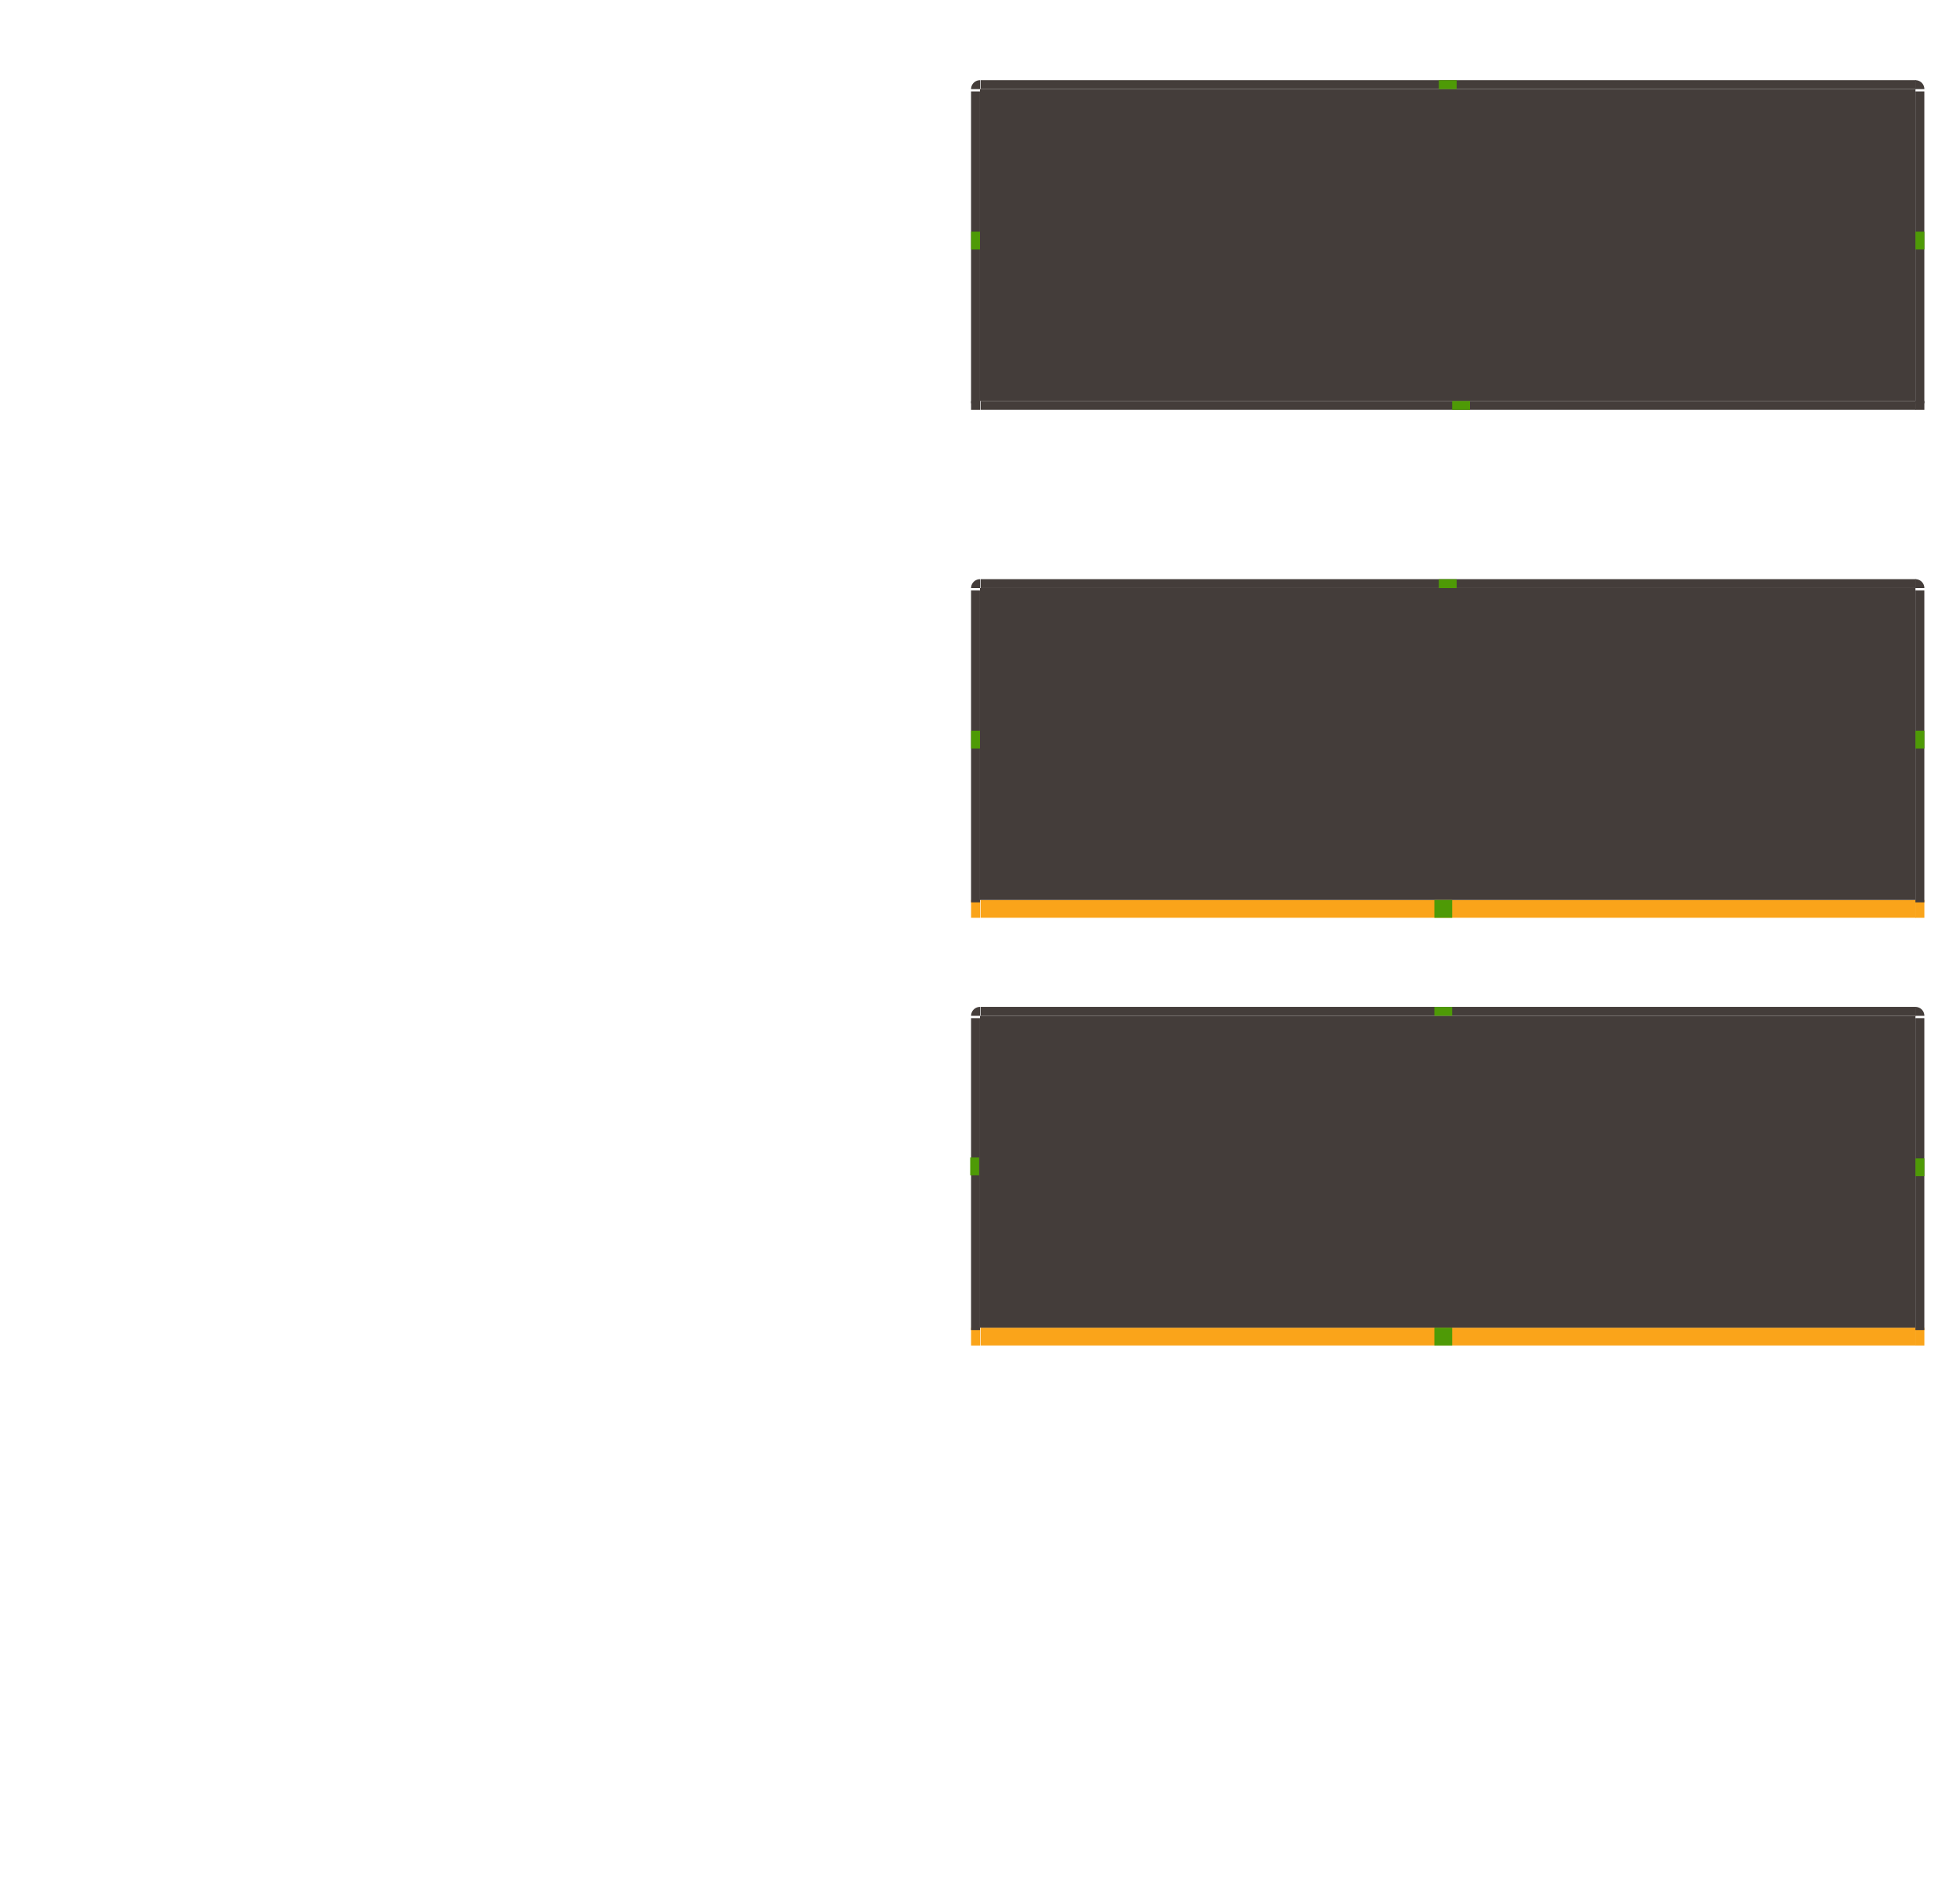 <?xml version="1.0" encoding="UTF-8" standalone="no"?>
<svg
   xmlns:osb="http://www.openswatchbook.org/uri/2009/osb"
   xmlns:dc="http://purl.org/dc/elements/1.1/"
   xmlns:cc="http://creativecommons.org/ns#"
   xmlns:rdf="http://www.w3.org/1999/02/22-rdf-syntax-ns#"
   xmlns:svg="http://www.w3.org/2000/svg"
   xmlns="http://www.w3.org/2000/svg"
   xmlns:xlink="http://www.w3.org/1999/xlink"
   xmlns:sodipodi="http://sodipodi.sourceforge.net/DTD/sodipodi-0.dtd"
   xmlns:inkscape="http://www.inkscape.org/namespaces/inkscape"
   id="svg2"
   width="220"
   height="212"
   version="1"
   sodipodi:docname="lineedit.svg"
   inkscape:version="0.92.3 (2405546, 2018-03-11)">
  <sodipodi:namedview
     pagecolor="#ffffff"
     bordercolor="#666666"
     borderopacity="1"
     objecttolerance="10"
     gridtolerance="10"
     guidetolerance="10"
     inkscape:pageopacity="0"
     inkscape:pageshadow="2"
     inkscape:window-width="2973"
     inkscape:window-height="1791"
     id="namedview77"
     showgrid="false"
     inkscape:zoom="142.49057"
     inkscape:cx="216.19087"
     inkscape:cy="143.30205"
     inkscape:window-x="504"
     inkscape:window-y="273"
     inkscape:window-maximized="0"
     inkscape:current-layer="svg2" />
  <defs
     id="defs5">
    <linearGradient
       id="linearGradient6476"
       osb:paint="solid">
      <stop
         id="stop6478"
         style="stop-color:#ffffff;stop-opacity:1;"
         offset="0" />
    </linearGradient>
    <linearGradient
       id="linearGradient6476-4"
       osb:paint="solid">
      <stop
         id="stop6478-8"
         style="stop-color:#ffffff;stop-opacity:1;"
         offset="0" />
    </linearGradient>
    <linearGradient
       id="linearGradient5627-9">
      <stop
         id="stop5629-4"
         style="stop-color:#0c6395;stop-opacity:1;"
         offset="0" />
      <stop
         id="stop5631-1"
         style="stop-color:#3daeef;stop-opacity:1;"
         offset="1" />
    </linearGradient>
    <linearGradient
       id="linearGradient4381"
       x1="216"
       x2="216"
       y1="107"
       y2="110"
       gradientUnits="userSpaceOnUse"
       xlink:href="#linearGradient5627-9" />
    <linearGradient
       id="linearGradient4389"
       x1="216"
       x2="216"
       y1="107"
       y2="110"
       gradientUnits="userSpaceOnUse"
       xlink:href="#linearGradient5627-9" />
  </defs>
  <g
     id="base-topleft"
     transform="translate(829.807,-769.584)"
     style="fill:#443d3a;fill-opacity:1">
    <path
       id="path3967"
       style="color:#eff0f1;fill:#443d3a;fill-opacity:1;stroke:none;opacity:1"
       d="m 162,-159 a 2,2 0 0 1 -2,2 l 0,-2 z"
       transform="matrix(-0.5,0,0,-0.5,-639.807,700.084)" />
  </g>
  <g
     id="base-bottomleft"
     transform="translate(829.807,-765.584)">
    <path
       id="path3919"
       style="color:#eff0f1;opacity:1;fill:#443d3a;fill-opacity:1;stroke:none"
       d="m 162,-159 1.4e-4,2 L 160,-157 l 0,-2 z"
       transform="matrix(-0.5,0,0,0.5,-639.807,890.084)" />
  </g>
  <g
     id="base-left"
     transform="matrix(1,0,0,1.667,829.807,-1305.971)">
    <rect
       id="rect3943"
       style="color:#eff0f1;fill:#443d3a;fill-opacity:1;stroke:none;opacity:1"
       width="1"
       height="21"
       x="-720.81"
       y="789.58" />
  </g>
  <g
     id="base-top"
     transform="matrix(1.909,0,0,1,1484.177,-769.584)">
    <rect
       id="rect3965"
       style="color:#eff0f1;fill:#443d3a;fill-opacity:1;stroke:none;opacity:1"
       width="55"
       height="1"
       x="-719.81"
       y="778.58" />
  </g>
  <g
     id="base-bottom"
     transform="matrix(1.909,0,0,1,1484.177,-765.584)">
    <rect
       id="rect3149"
       style="color:#eff0f1;fill:#443d3a;fill-opacity:1;stroke:none;opacity:1"
       width="55"
       height="1"
       x="-719.81"
       y="810.58" />
  </g>
  <g
     id="base-topright"
     transform="translate(879.807,-769.584)">
    <path
       id="path3963"
       style="color:#eff0f1;fill:#443d3a;fill-opacity:1;stroke:none;opacity:1"
       d="m 162,-159 a 2,2 0 0 1 -2,2 l 0,-2 z"
       transform="matrix(0.5,0,0,-0.5,-744.807,700.084)" />
  </g>
  <g
     id="base-bottomright"
     transform="translate(879.807,-765.584)">
    <path
       id="path3921"
       style="color:#eff0f1;opacity:1;fill:#443d3a;fill-opacity:1;stroke:none"
       d="m 162,-159 -8e-5,2 L 160,-157 l 0,-2 z"
       transform="matrix(0.5,0,0,0.5,-744.807,890.084)" />
  </g>
  <g
     id="base-right"
     transform="matrix(1,0,0,1.667,879.807,-1305.971)">
    <rect
       id="rect3953"
       style="color:#eff0f1;fill:#443d3a;fill-opacity:1;stroke:none;opacity:1"
       width="1"
       height="21"
       x="-664.81"
       y="789.58" />
  </g>
  <g
     id="base-center"
     transform="translate(0,58)">
    <rect
       id="rect3935"
       style="fill:#443d3a;fill-opacity:1;stroke:none;opacity:1"
       width="105"
       height="35"
       x="110"
       y="-48" />
  </g>
  <g
     id="hover-topleft"
     transform="translate(829.807,-713.584)">
    <path
       id="path3378"
       style="opacity:1;fill:#443d3a;fill-opacity:1;stroke:none"
       d="m 162,-159 a 2,2 0 0 1 -2,2 l 0,-2 z"
       transform="matrix(-0.5,0,0,-0.5,-639.807,700.084)" />
  </g>
  <g
     id="hover-bottomleft"
     transform="translate(829.807,-709.584)">
    <path
       id="path3384"
       style="opacity:1;fill:#faa41a;fill-opacity:1;stroke:none"
       d="m -720.807,810.586 c -7e-5,-0.002 -7e-5,1.998 -7e-5,1.998 l 1,0 0,-1.998 z" />
  </g>
  <g
     id="hover-left"
     transform="matrix(1,0,0,1.667,829.807,-1249.971)">
    <rect
       id="rect3390"
       style="opacity:1;fill:#443d3a;fill-opacity:1;stroke:none"
       width="1"
       height="21"
       x="-720.81"
       y="789.58" />
  </g>
  <g
     id="hover-top"
     transform="matrix(1.909,0,0,1,1484.177,-713.584)">
    <rect
       id="rect3396"
       style="opacity:1;fill:#443d3a;fill-opacity:1;stroke:none"
       width="55"
       height="1"
       x="-719.81"
       y="778.58" />
  </g>
  <g
     id="hover-bottom"
     transform="matrix(1.909,0,0,1,1484.177,-709.584)">
    <path
       id="rect3402"
       style="opacity:1;fill:#faa41a;fill-opacity:1;stroke:none"
       d="m -719.81,810.582 55,0 0,1.998 -55,0 z" />
  </g>
  <g
     id="hover-topright"
     transform="translate(879.807,-713.584)">
    <path
       id="path3408"
       style="opacity:1;fill:#443d3a;fill-opacity:1;stroke:none"
       d="m 162,-159 a 2,2 0 0 1 -2,2 l 0,-2 z"
       transform="matrix(0.5,0,0,-0.5,-744.807,700.084)" />
  </g>
  <g
     id="hover-bottomright"
     transform="translate(879.807,-709.584)">
    <path
       id="path3414"
       style="opacity:1;fill:#faa41a;fill-opacity:1;stroke:none"
       d="m -663.807,810.586 c -4e-5,-0.002 -4e-5,1.998 -4e-5,1.998 l -1,0 0,-1.998 z" />
  </g>
  <g
     id="hover-right"
     transform="matrix(1,0,0,1.667,879.807,-1249.971)">
    <rect
       id="rect3420"
       style="opacity:1;fill:#443d3a;fill-opacity:1;stroke:none"
       width="1"
       height="21"
       x="-664.81"
       y="789.58" />
  </g>
  <rect
     id="hover-center"
     style="fill:#443d3a;fill-opacity:1;stroke:none;opacity:1"
     width="105"
     height="35"
     x="110"
     y="66" />
  <g
     id="focus-topleft"
     transform="translate(829.807,-665.584)">
    <path
       id="path3434"
       style="opacity:1;fill:#443d3a;fill-opacity:1;stroke:none"
       d="m 162,-159 a 2,2 0 0 1 -2,2 l 0,-2 z"
       transform="matrix(-0.5,0,0,-0.5,-639.807,700.084)" />
  </g>
  <g
     id="focus-bottomleft"
     transform="translate(829.807,-661.584)">
    <path
       id="path3440"
       style="opacity:1;fill:#faa41a;fill-opacity:1;stroke:none"
       d="m -720.807,810.586 c -0.003,-0.009 -7e-5,1.998 -7e-5,1.998 l 1,0 0,-1.998 z" />
  </g>
  <g
     id="focus-left"
     transform="matrix(1,0,0,1.667,829.807,-1201.971)">
    <rect
       id="rect3446"
       style="opacity:1;fill:#443d3a;fill-opacity:1;stroke:none"
       width="1"
       height="21"
       x="-720.81"
       y="789.58" />
  </g>
  <g
     id="focus-top"
     transform="matrix(1.909,0,0,1,1484.177,-665.584)">
    <rect
       id="rect3452"
       style="opacity:1;fill:#443d3a;fill-opacity:1;stroke:none"
       width="55"
       height="1"
       x="-719.81"
       y="778.58" />
  </g>
  <g
     id="focus-bottom"
     transform="matrix(1.909,0,0,1,1484.177,-661.584)">
    <path
       id="rect3458"
       style="opacity:1;fill:#faa41a;fill-opacity:1;stroke:none"
       d="m -719.81,810.582 55,0 0,1.998 -55,0 z" />
  </g>
  <g
     id="focus-topright"
     transform="translate(879.807,-665.584)">
    <path
       id="path3464"
       style="opacity:1;fill:#443d3a;fill-opacity:1;stroke:none"
       d="m 162,-159 a 2,2 0 0 1 -2,2 l 0,-2 z"
       transform="matrix(0.5,0,0,-0.5,-744.807,700.084)" />
  </g>
  <g
     id="focus-bottomright"
     transform="translate(879.807,-661.584)">
    <path
       id="path3470"
       style="opacity:1;fill:#faa41a;fill-opacity:1;stroke:none"
       d="m -663.807,810.586 -4e-5,1.998 -1,0 0,-1.998 z" />
  </g>
  <g
     id="focus-right"
     transform="matrix(1,0,0,1.667,879.807,-1201.971)">
    <rect
       id="rect3476"
       style="opacity:1;fill:#443d3a;fill-opacity:1;stroke:none"
       width="1"
       height="21"
       x="-664.81"
       y="789.58" />
  </g>
  <rect
     id="focus-center"
     style="fill:#443d3a;fill-opacity:1;stroke:none"
     width="105"
     height="35"
     x="110"
     y="114" />
  <rect
     id="hover-hint-bottom-margin"
     style="fill:#4e9a06;fill-opacity:1;fill-rule:nonzero;stroke:none"
     width="2"
     height="2"
     x="161"
     y="101" />
  <rect
     id="hover-hint-top-margin"
     style="fill:#4e9a06;fill-opacity:1;fill-rule:nonzero;stroke:none"
     width="2"
     height="1"
     x="161.5"
     y="65" />
  <rect
     id="hover-hint-left-margin"
     style="fill:#4e9a06;fill-opacity:1;fill-rule:nonzero;stroke:none"
     width="2"
     height="1"
     x="-84"
     y="109"
     transform="matrix(0,-1,1,0,0,0)" />
  <rect
     id="hover-hint-right-margin"
     style="fill:#4e9a06;fill-opacity:1;fill-rule:nonzero;stroke:none"
     width="2"
     height="1"
     x="-84"
     y="215"
     transform="matrix(0,-1,1,0,0,0)" />
  <rect
     id="focus-hint-bottom-margin"
     style="fill:#4e9a06;fill-opacity:1;fill-rule:nonzero;stroke:none"
     width="2"
     height="2"
     x="161"
     y="149" />
  <rect
     id="focus-hint-top-margin"
     style="fill:#4e9a06;fill-opacity:1;fill-rule:nonzero;stroke:none"
     width="2"
     height="1"
     x="161"
     y="113" />
  <rect
     id="focus-hint-left-margin"
     style="fill:#4e9a06;fill-opacity:1;fill-rule:nonzero;stroke:none"
     width="2"
     height="1"
     x="-131.9"
     y="108.9"
     transform="matrix(0,-1,1,0,0,0)" />
  <rect
     id="focus-hint-right-margin"
     style="fill:#4e9a06;fill-opacity:1;fill-rule:nonzero;stroke:none"
     width="2"
     height="1"
     x="-132"
     y="215"
     transform="matrix(0,-1,1,0,0,0)" />
  <rect
     id="base-hint-top-margin"
     style="fill:#4e9a06;fill-opacity:1;fill-rule:nonzero;stroke:none"
     width="2"
     height="1"
     x="161.5"
     y="9" />
  <rect
     id="base-hint-right-margin"
     style="fill:#4e9a06;fill-opacity:1;fill-rule:nonzero;stroke:none"
     width="2"
     height="1"
     x="-28"
     y="215"
     transform="matrix(0,-1,1,0,0,0)" />
  <rect
     id="base-hint-left-margin"
     style="fill:#4e9a06;fill-opacity:1;fill-rule:nonzero;stroke:none"
     width="2"
     height="1"
     x="-28"
     y="109"
     transform="matrix(0,-1,1,0,0,0)" />
  <rect
     id="base-hint-bottom-margin"
     style="fill:#4e9a06;fill-opacity:1;fill-rule:nonzero;stroke:none"
     width="2"
     height="1"
     x="163"
     y="45" />
</svg>
